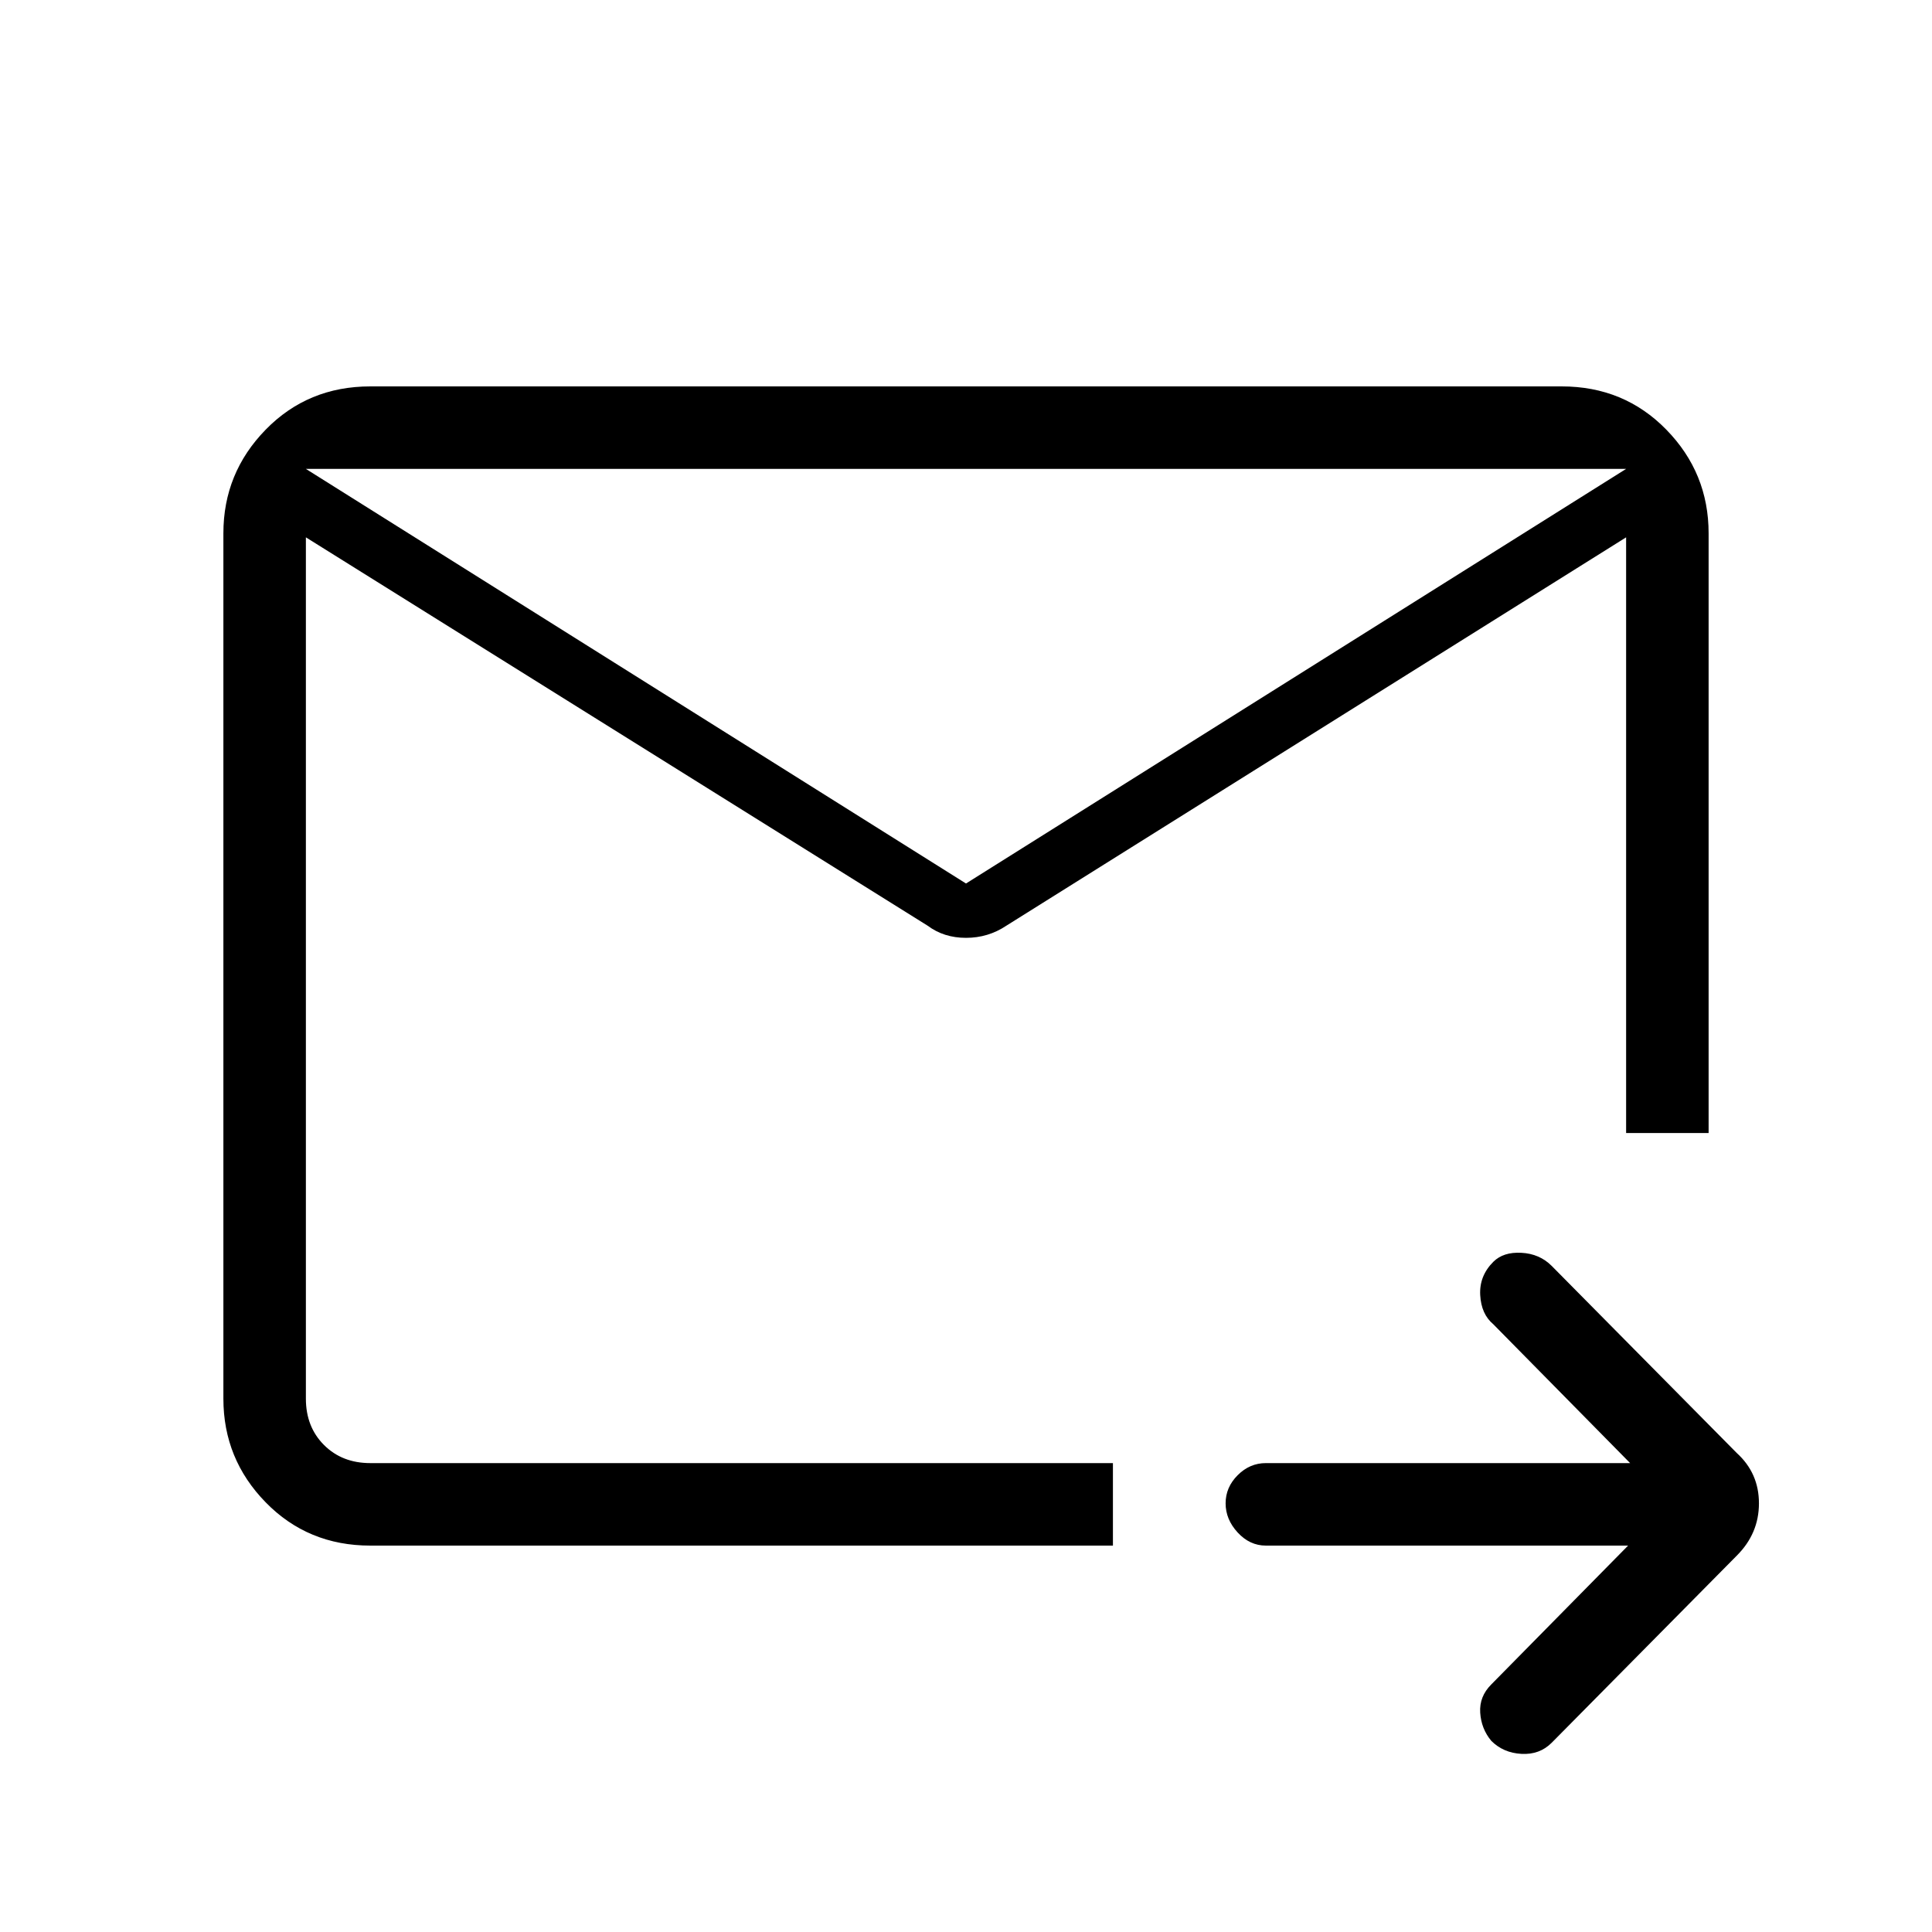 <svg xmlns="http://www.w3.org/2000/svg" height="40" width="40"><path d="M33.667 9.708H6.333V28.958Q6.333 29.542 6.708 29.917Q7.083 30.292 7.667 30.292H23.042V31.125V32H7.667Q6.375 32 5.5 31.104Q4.625 30.208 4.625 28.958V11.042Q4.625 9.792 5.5 8.896Q6.375 8 7.667 8H32.333Q33.625 8 34.5 8.896Q35.375 9.792 35.375 11.042V23.458Q35.042 23.458 34.583 23.458Q34.125 23.458 33.667 23.458ZM33.708 32H26.208Q25.875 32 25.625 31.729Q25.375 31.458 25.375 31.125Q25.375 30.792 25.625 30.542Q25.875 30.292 26.208 30.292H33.75L30.917 27.417Q30.667 27.208 30.646 26.812Q30.625 26.417 30.917 26.125Q31.125 25.917 31.5 25.938Q31.875 25.958 32.125 26.208L35.958 30.083Q36.417 30.5 36.417 31.125Q36.417 31.75 35.958 32.208L32.125 36.083Q31.875 36.333 31.5 36.312Q31.125 36.292 30.875 36.042Q30.667 35.792 30.646 35.458Q30.625 35.125 30.875 34.875ZM6.333 9.708V28.958Q6.333 29.542 6.333 29.917Q6.333 30.292 6.333 30.292Q6.333 29.167 6.333 27.958Q6.333 26.75 6.333 25.771Q6.333 24.792 6.333 24.125Q6.333 23.458 6.333 23.458Q6.333 23.458 6.333 23.542Q6.333 23.625 6.333 23.75V9.708ZM20 18.292 33.667 9.708Q33.667 9.708 33.667 9.708Q33.667 9.708 33.667 9.708V11.125Q33.667 11.125 33.667 11.125Q33.667 11.125 33.667 11.125L20.833 19.167Q20.458 19.417 20 19.417Q19.542 19.417 19.208 19.167L6.333 11.125Q6.333 11.125 6.333 11.125Q6.333 11.125 6.333 11.125V9.708Q6.333 9.708 6.333 9.708Q6.333 9.708 6.333 9.708Z"/></svg>